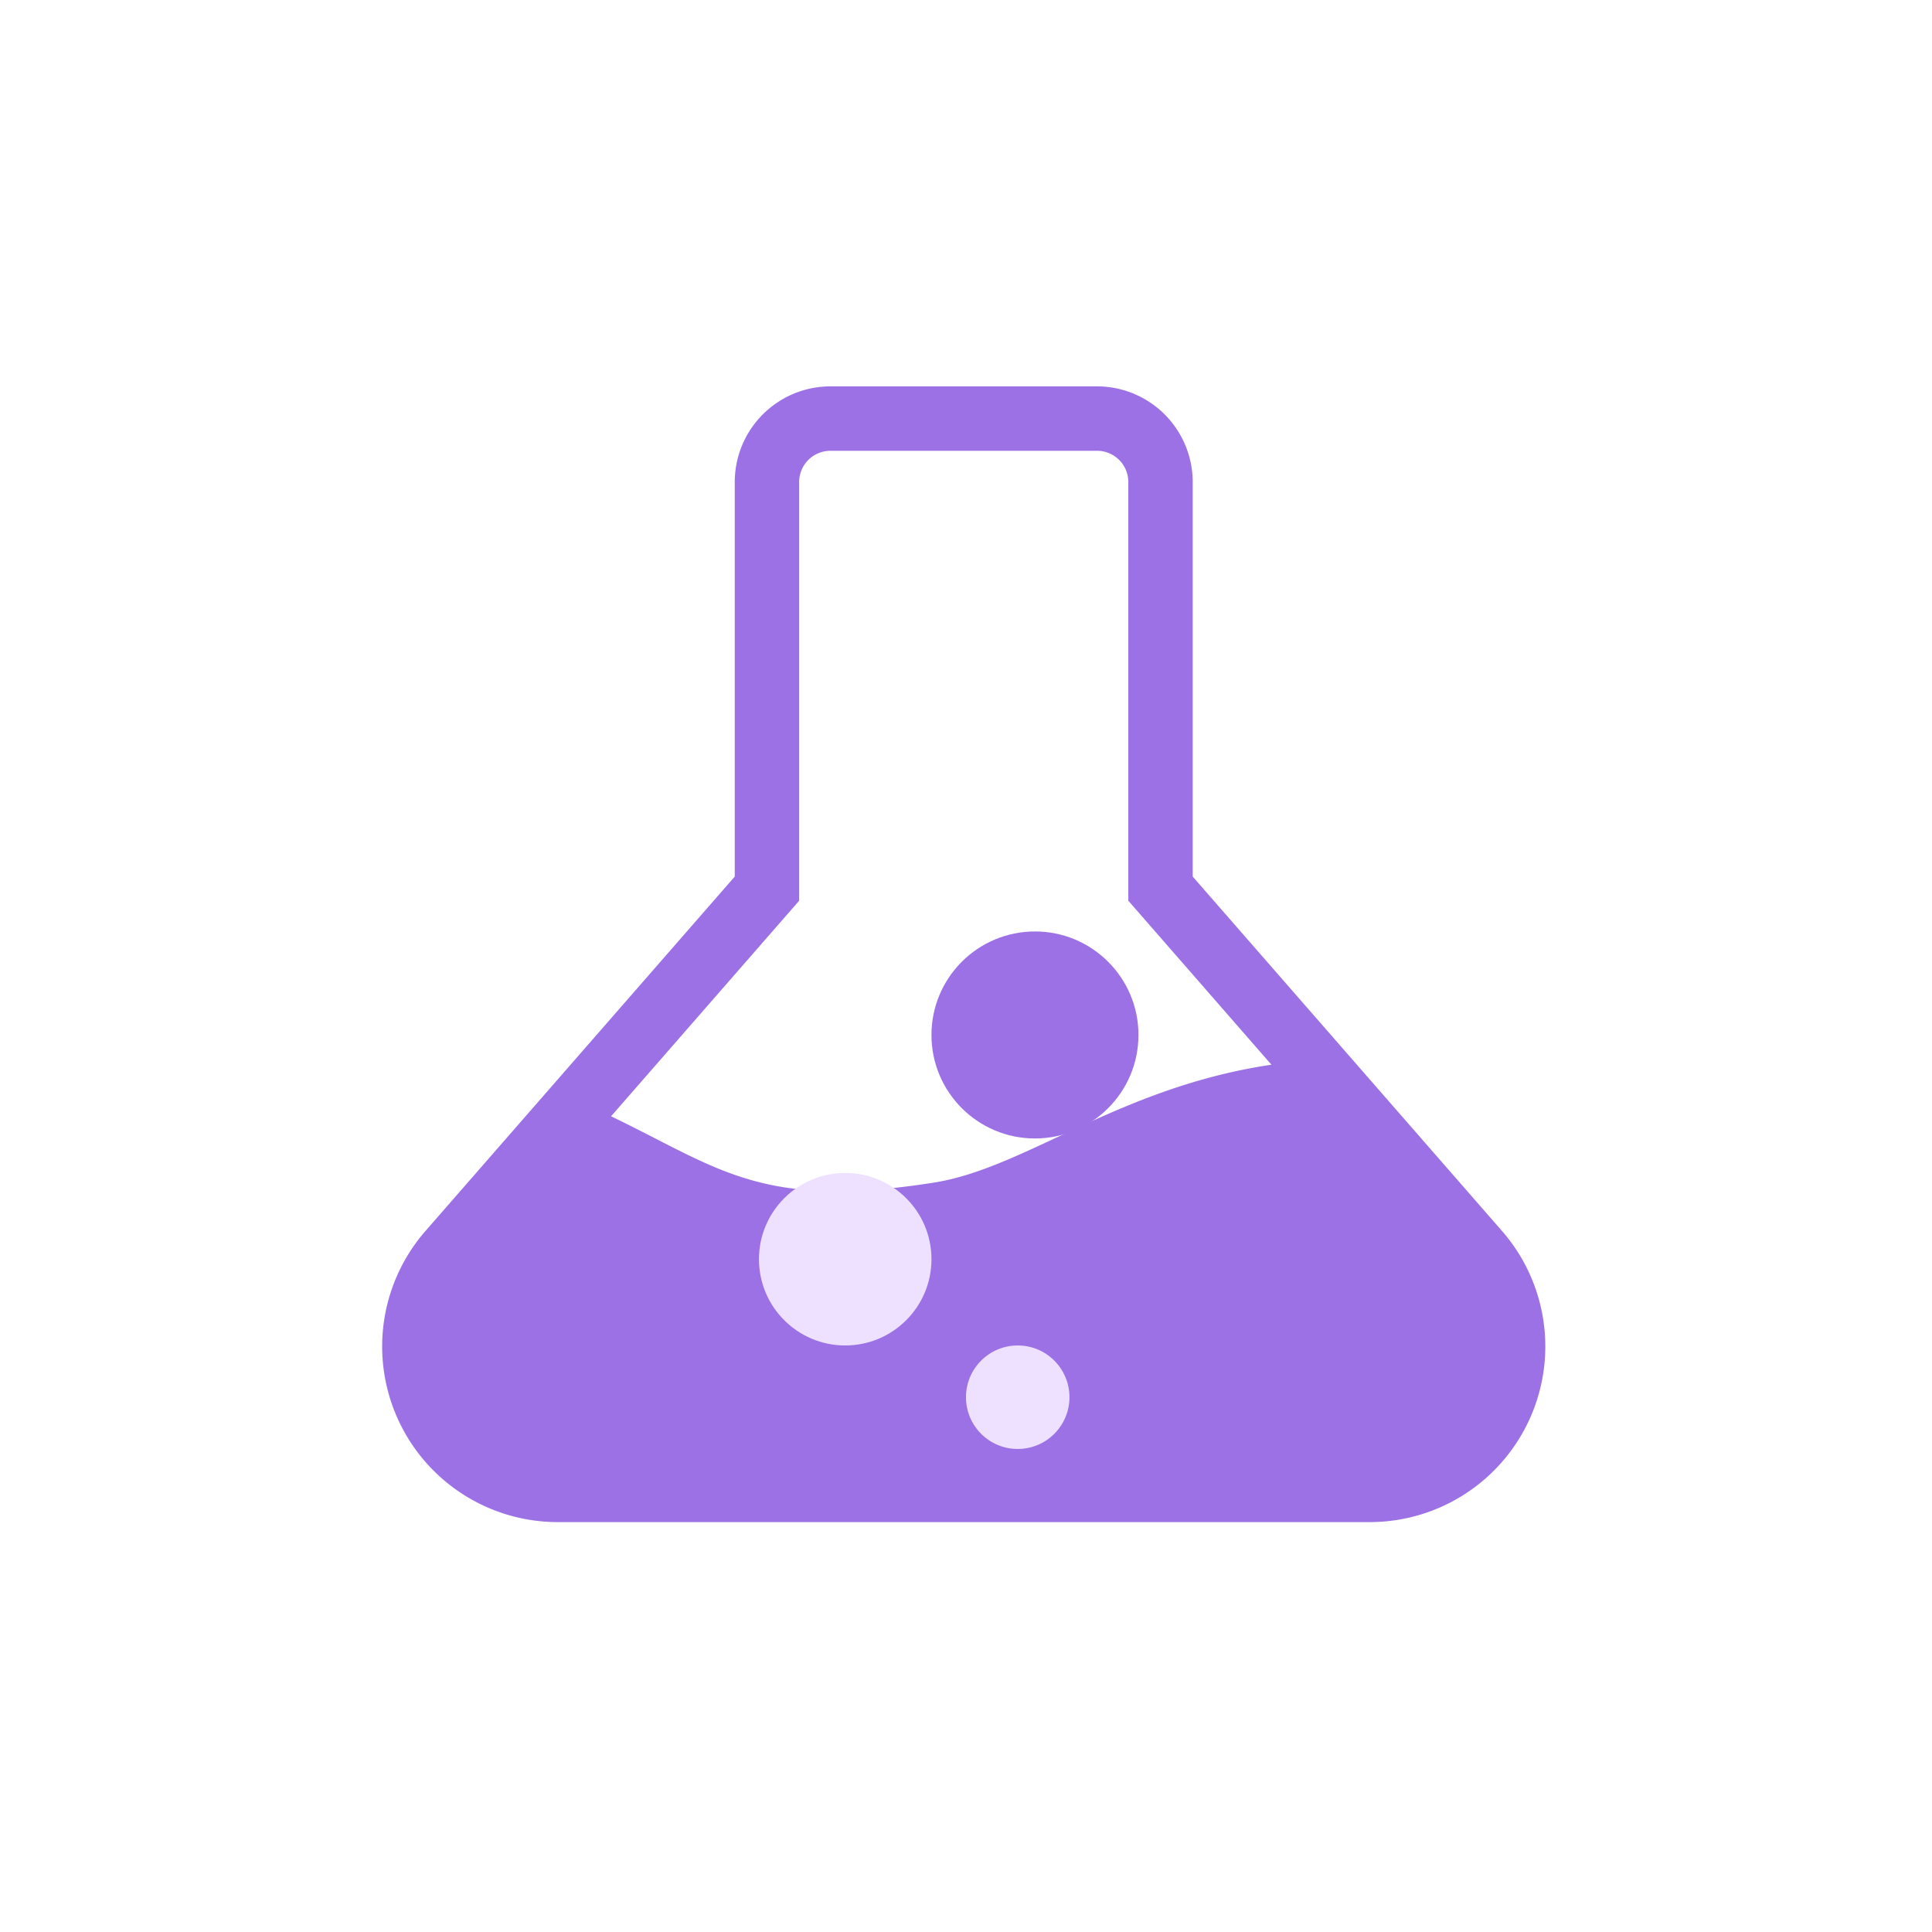 <svg xmlns="http://www.w3.org/2000/svg" width="56" height="56" viewBox="0 0 56 56"><defs><style>.a{fill:#fff;opacity:0;}.b{fill:#9d71e6;}.c{fill:#ede1ff;}</style></defs><g transform="translate(-468 -528)"><rect class="a" width="56" height="56" rx="10" transform="translate(468 528)"/><g transform="translate(479.068 539.199)"><path class="b" d="M1198.491,221.92H1174.96a5.091,5.091,0,0,1-3.835-8.439l8.964-10.272V191.773a2.776,2.776,0,0,1,2.773-2.773h7.729a2.775,2.775,0,0,1,2.772,2.773v11.436l8.965,10.272a5.091,5.091,0,0,1-3.837,8.439Zm-15.629-31.053a.907.907,0,0,0-.906.906v12.136l-9.424,10.8a3.224,3.224,0,0,0,2.429,5.345h23.531a3.225,3.225,0,0,0,2.43-5.345l-9.425-10.8V191.773a.907.907,0,0,0-.906-.906Z" transform="translate(-1169.86 -189)"/><path class="b" d="M1198.558,223.066a4.158,4.158,0,0,0,3.133-6.892l-5.4-6.188c-4.789.53-7.592,3.057-10.367,3.493-5.241.825-6.309-.525-9.812-2.138l-4.218,4.833a4.158,4.158,0,0,0,3.132,6.892Z" transform="translate(-1169.926 -190.399)"/><g transform="translate(11.546 15.722)"><circle class="b" cx="3" cy="3" r="3" transform="translate(4.385 0.078)"/><circle class="c" cx="2.5" cy="2.5" r="2.5" transform="translate(-0.615 7.078)"/><circle class="c" cx="1.5" cy="1.5" r="1.5" transform="translate(5.385 12.078)"/></g></g></g></svg>